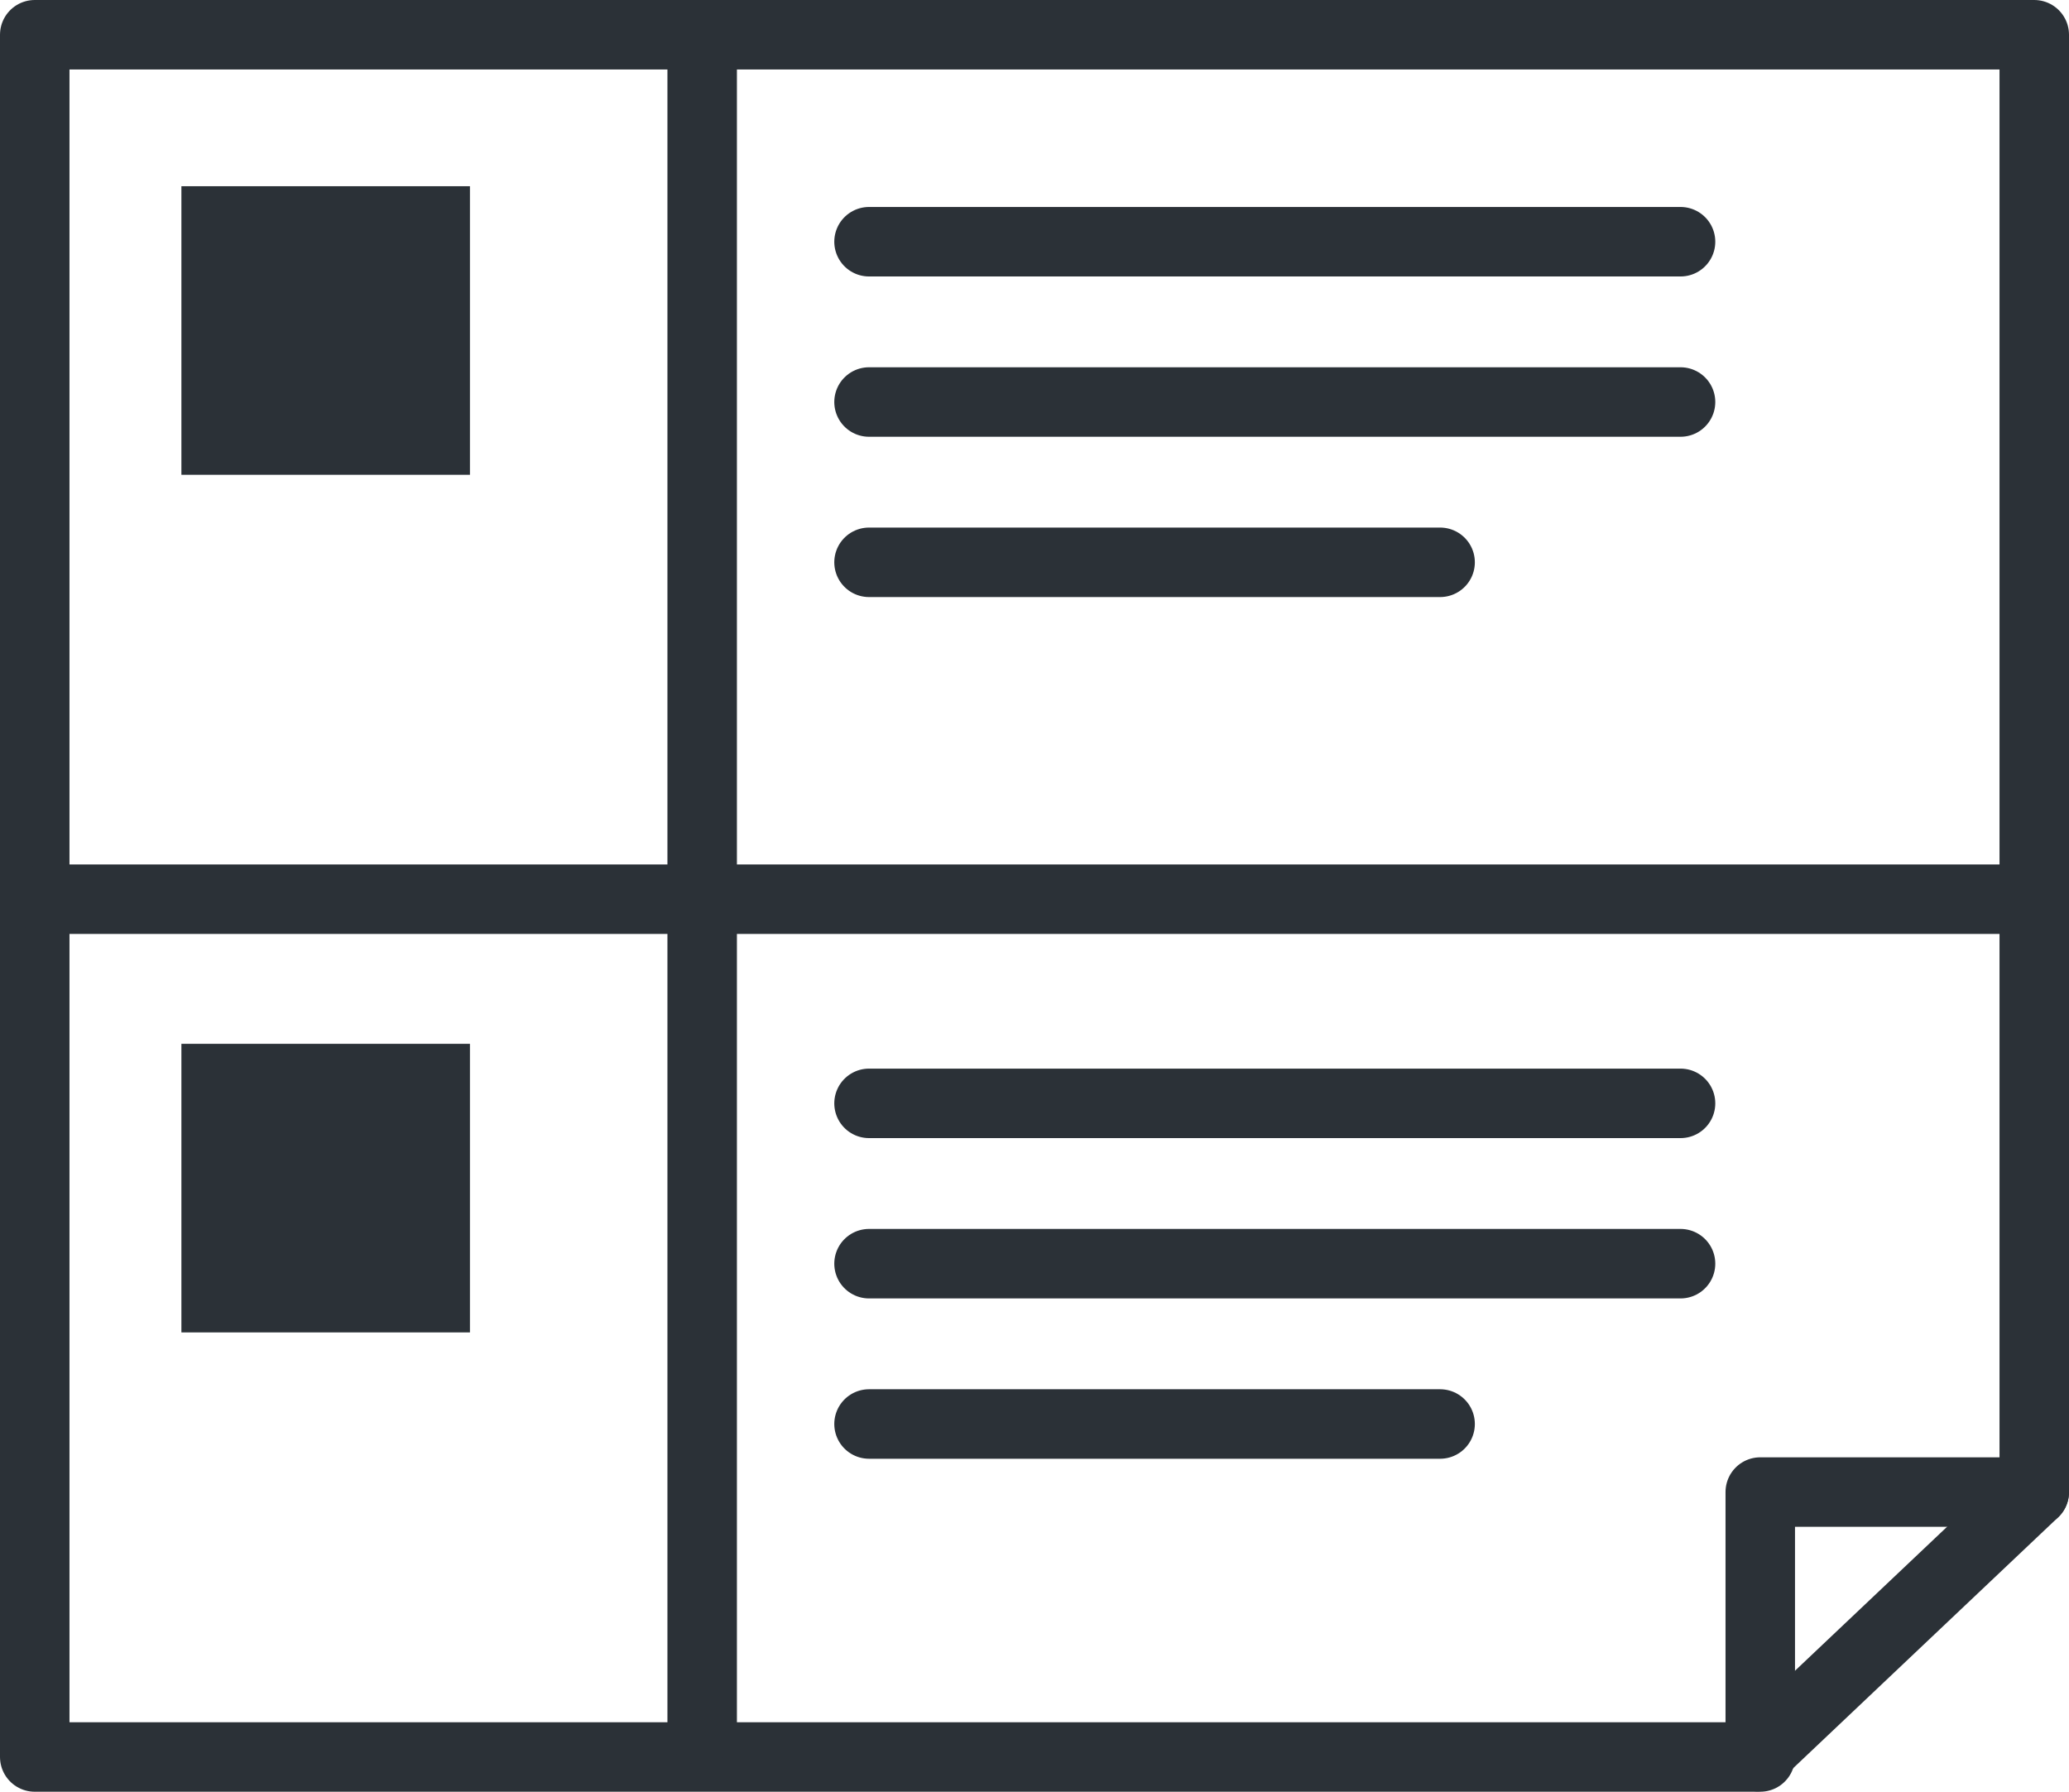 <?xml version="1.0" encoding="utf-8"?>
<!-- Generator: Adobe Illustrator 16.0.0, SVG Export Plug-In . SVG Version: 6.00 Build 0)  -->
<!DOCTYPE svg PUBLIC "-//W3C//DTD SVG 1.1//EN" "http://www.w3.org/Graphics/SVG/1.1/DTD/svg11.dtd">
<svg version="1.1" id="Слой_1" xmlns="http://www.w3.org/2000/svg" xmlns:xlink="http://www.w3.org/1999/xlink" x="0px" y="0px"
	 width="89.331px" height="77.349px" viewBox="0 0 89.331 77.349" enable-background="new 0 0 89.331 77.349" xml:space="preserve">
<g>
	<defs>
		<rect id="SVGID_1_" y="0" width="89.331" height="77.348"/>
	</defs>
	<clipPath id="SVGID_2_">
		<use xlink:href="#SVGID_1_"  overflow="visible"/>
	</clipPath>
	
		<polygon clip-path="url(#SVGID_2_)" fill="none" stroke="#2B3137" stroke-width="3" stroke-linecap="round" stroke-linejoin="round" stroke-miterlimit="10" points="
		75.75,75.849 1.5,75.849 1.5,1.5 87.831,1.5 87.831,64.413 	"/>
	
		<line clip-path="url(#SVGID_2_)" fill="none" stroke="#2B3137" stroke-width="3" stroke-linecap="round" stroke-linejoin="round" stroke-miterlimit="10" x1="30.317" y1="1.5" x2="30.317" y2="74.696"/>
	
		<line clip-path="url(#SVGID_2_)" fill="none" stroke="#2B3137" stroke-width="3" stroke-linecap="round" stroke-linejoin="round" stroke-miterlimit="10" x1="1.932" y1="38.818" x2="87.542" y2="38.818"/>
</g>
<line fill="none" stroke="#2B3137" stroke-width="3" stroke-linecap="round" stroke-linejoin="round" stroke-miterlimit="10" x1="37.521" y1="10.435" x2="72.559" y2="10.435"/>
<line fill="none" stroke="#2B3137" stroke-width="3" stroke-linecap="round" stroke-linejoin="round" stroke-miterlimit="10" x1="37.521" y1="17.355" x2="72.559" y2="17.355"/>
<line fill="none" stroke="#2B3137" stroke-width="3" stroke-linecap="round" stroke-linejoin="round" stroke-miterlimit="10" x1="37.521" y1="24.275" x2="62.178" y2="24.275"/>
<line fill="none" stroke="#2B3137" stroke-width="3" stroke-linecap="round" stroke-linejoin="round" stroke-miterlimit="10" x1="37.521" y1="47.632" x2="72.559" y2="47.632"/>
<line fill="none" stroke="#2B3137" stroke-width="3" stroke-linecap="round" stroke-linejoin="round" stroke-miterlimit="10" x1="37.521" y1="54.553" x2="72.559" y2="54.553"/>
<line fill="none" stroke="#2B3137" stroke-width="3" stroke-linecap="round" stroke-linejoin="round" stroke-miterlimit="10" x1="37.521" y1="61.474" x2="62.178" y2="61.474"/>
<rect x="7.832" y="8.039" fill="#2B3137" width="12.458" height="12.458"/>
<rect x="7.832" y="45.062" fill="#2B3137" width="12.458" height="12.458"/>
<g>
	<defs>
		<rect id="SVGID_3_" y="0" width="89.331" height="77.348"/>
	</defs>
	<clipPath id="SVGID_4_">
		<use xlink:href="#SVGID_3_"  overflow="visible"/>
	</clipPath>
	
		<polyline clip-path="url(#SVGID_4_)" fill="none" stroke="#2B3137" stroke-width="3" stroke-linecap="round" stroke-linejoin="round" stroke-miterlimit="10" points="
		87.831,64.412 76.001,64.412 76.001,75.849 	"/>
</g>
</svg>
